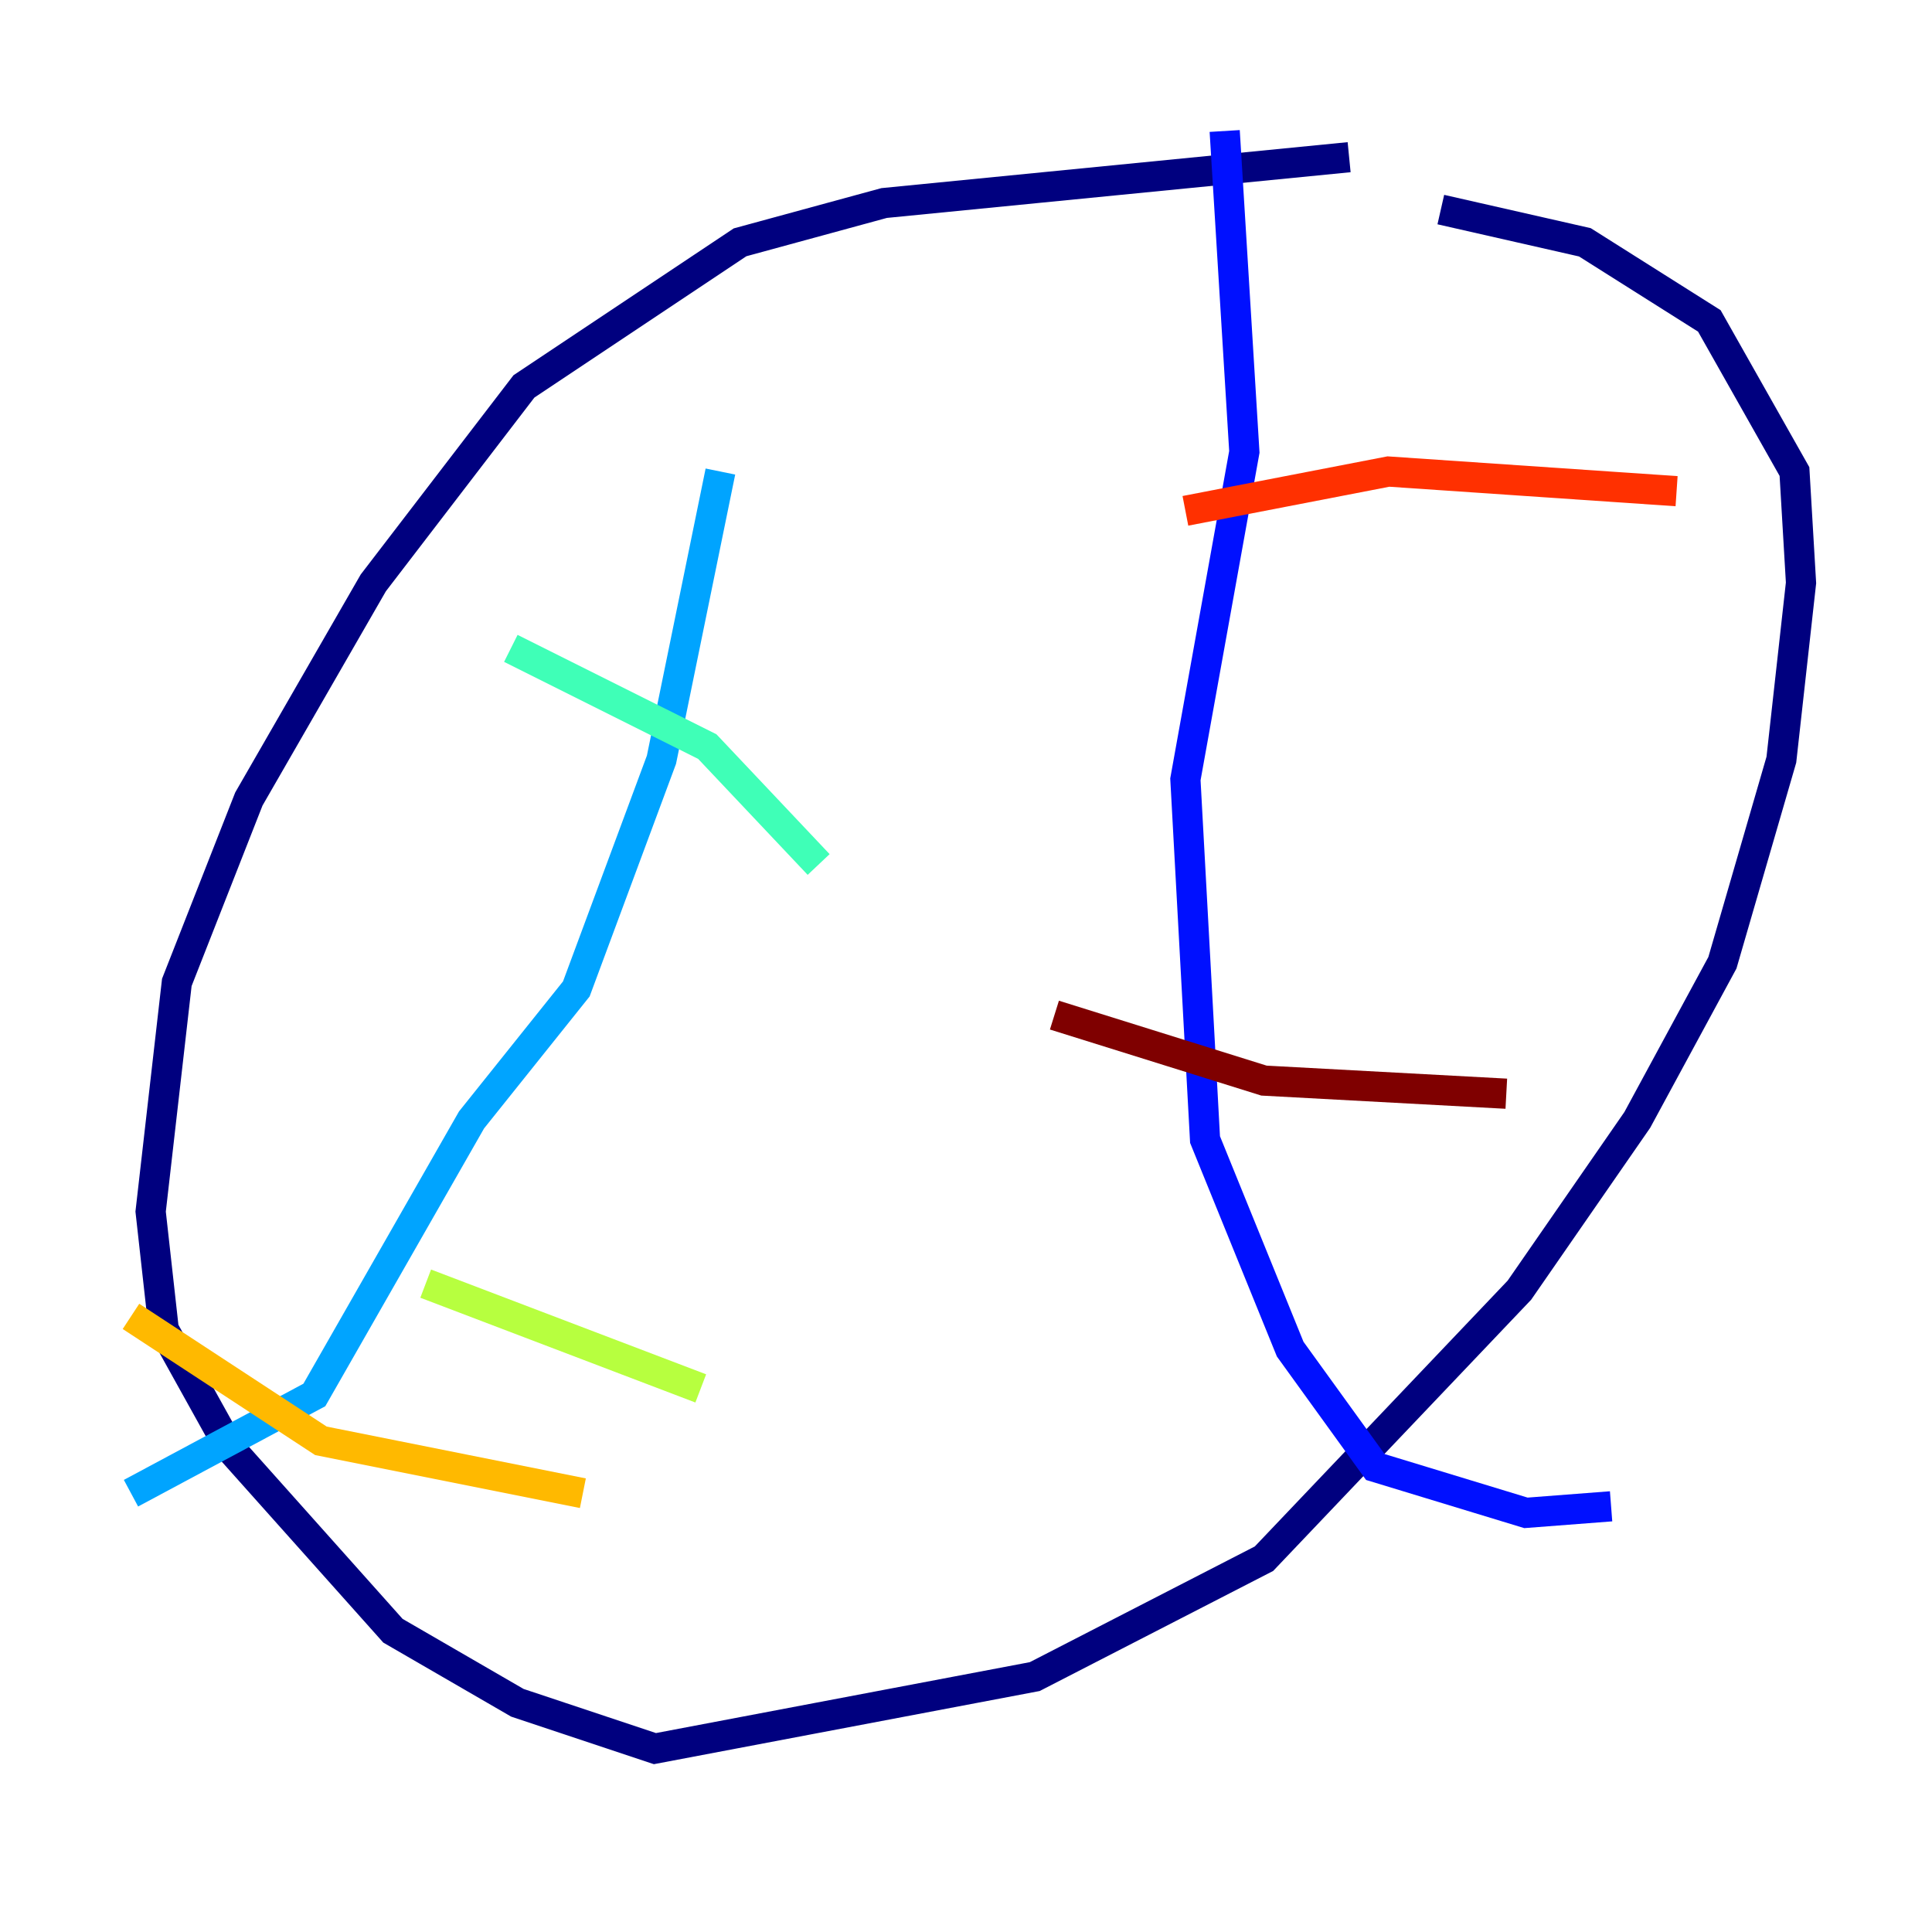 <?xml version="1.0" encoding="utf-8" ?>
<svg baseProfile="tiny" height="128" version="1.2" viewBox="0,0,128,128" width="128" xmlns="http://www.w3.org/2000/svg" xmlns:ev="http://www.w3.org/2001/xml-events" xmlns:xlink="http://www.w3.org/1999/xlink"><defs /><polyline fill="none" points="89.383,10.414 58.576,13.451 49.031,16.054 34.712,25.6 24.732,38.617 16.488,52.936 11.715,65.085 9.98,80.271 10.848,88.081 15.186,95.891 26.034,108.041 34.278,112.814 43.39,115.851 68.556,111.078 83.742,103.268 100.664,85.478 108.475,74.197 114.115,63.783 118.02,50.332 119.322,38.617 118.888,31.241 113.248,21.261 105.003,16.054 95.458,13.885" stroke="#00007f" stroke-width="2" /><polyline fill="none" points="81.139,8.678 82.441,29.939 78.536,51.634 79.837,75.498 85.478,89.383 91.119,97.193 101.098,100.231 106.739,99.797" stroke="#0010ff" stroke-width="2" /><polyline fill="none" points="47.729,31.241 43.824,50.332 38.183,65.519 31.241,74.197 20.827,92.42 8.678,98.929" stroke="#00a4ff" stroke-width="2" /><polyline fill="none" points="33.844,42.956 46.861,49.464 54.237,57.275" stroke="#3fffb7" stroke-width="2" /><polyline fill="none" points="28.203,85.044 46.427,91.986" stroke="#b7ff3f" stroke-width="2" /><polyline fill="none" points="8.678,87.214 21.261,95.458 38.617,98.929" stroke="#ffb900" stroke-width="2" /><polyline fill="none" points="78.536,33.844 91.986,31.241 111.078,32.542" stroke="#ff3000" stroke-width="2" /><polyline fill="none" points="69.858,67.254 83.742,71.593 99.797,72.461" stroke="#7f0000" stroke-width="2" /></svg>